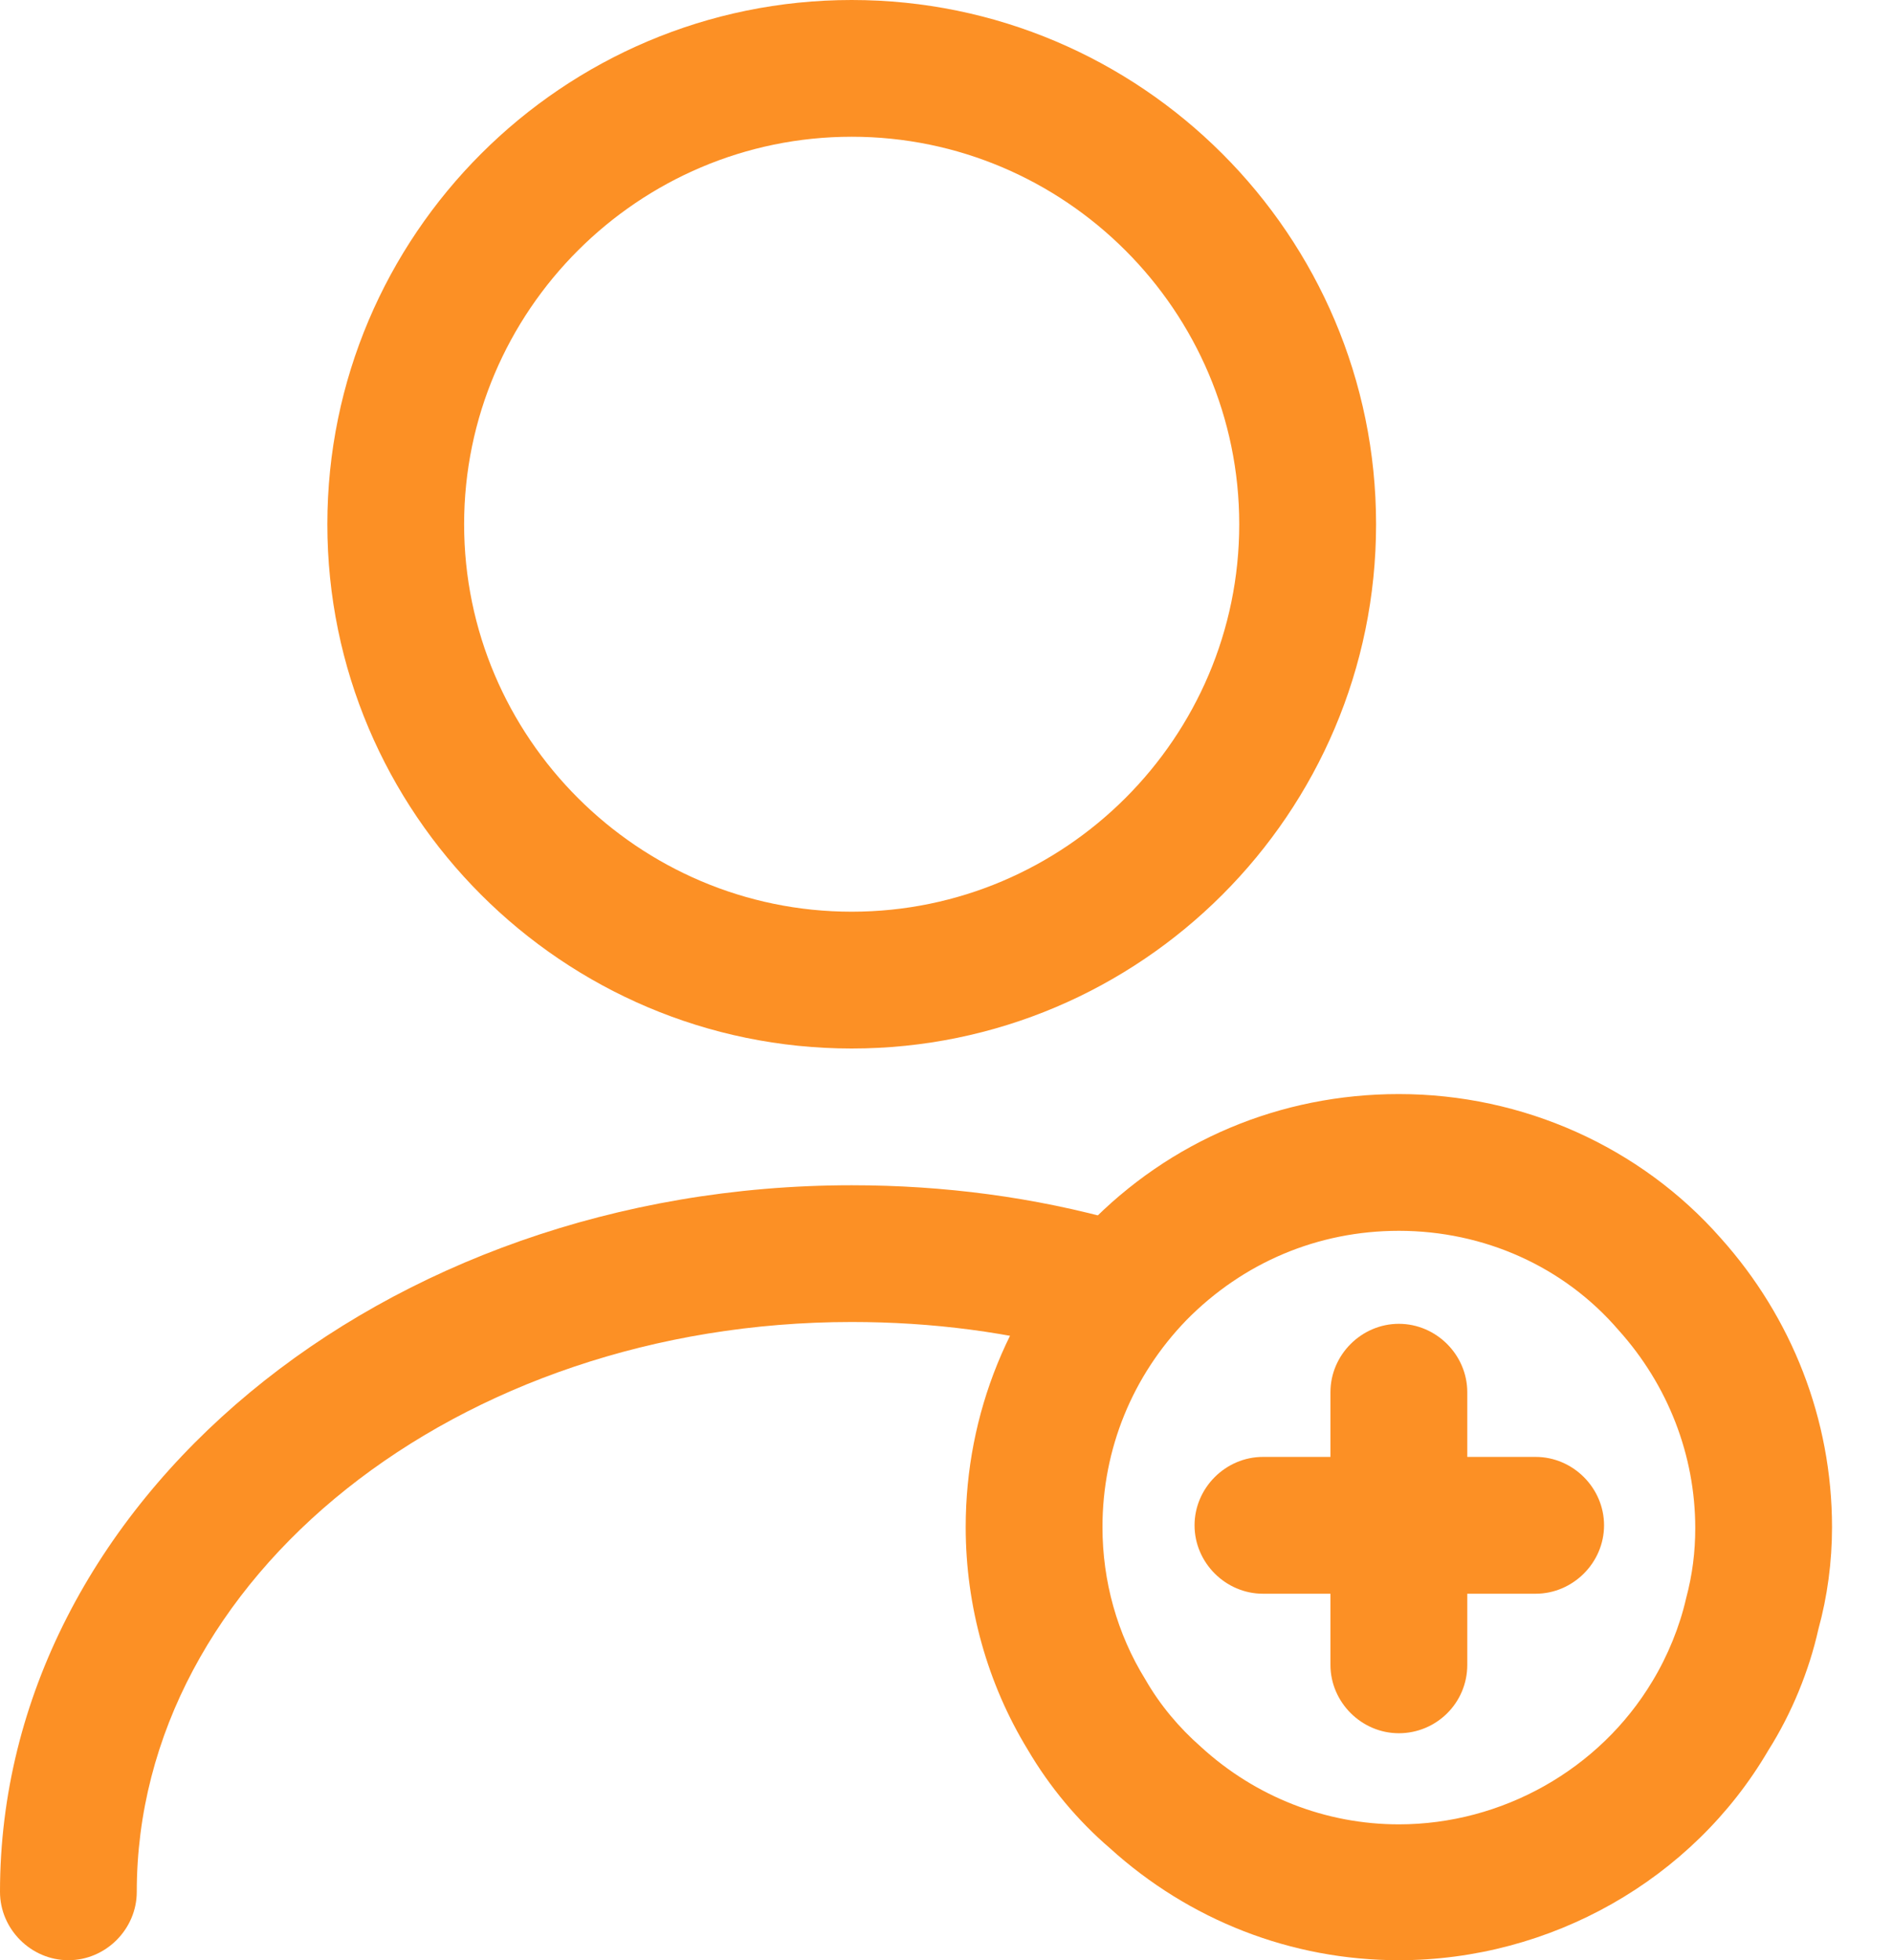 <svg width="28" height="29" viewBox="0 0 28 29" fill="none" xmlns="http://www.w3.org/2000/svg">
    <path d="M12.598 15.512C8.322 15.512 4.842 12.032 4.842 7.756C4.842 3.48 8.322 0 12.598 0C16.874 0 20.354 3.48 20.354 7.756C20.354 12.032 16.874 15.512 12.598 15.512ZM12.598 2.023C9.442 2.023 6.865 4.6 6.865 7.756C6.865 10.912 9.442 13.488 12.598 13.488C15.754 13.488 18.33 10.912 18.33 7.756C18.33 4.6 15.754 2.023 12.598 2.023Z" fill="#FC9025"/>
    <path d="M1.012 29C0.459 29 0 28.541 0 27.988C0 22.229 5.652 17.535 12.598 17.535C13.96 17.535 15.296 17.71 16.591 18.075C17.13 18.223 17.441 18.776 17.292 19.315C17.144 19.855 16.591 20.165 16.051 20.017C14.945 19.707 13.785 19.558 12.598 19.558C6.771 19.558 2.023 23.335 2.023 27.988C2.023 28.541 1.565 29 1.012 29Z" fill="#FC9025"/>
    <path d="M20.691 29C19.099 29 17.589 28.407 16.415 27.341C15.943 26.936 15.525 26.437 15.201 25.884C14.608 24.913 14.284 23.767 14.284 22.593C14.284 20.907 14.931 19.329 16.091 18.128C17.305 16.874 18.937 16.186 20.691 16.186C22.525 16.186 24.265 16.968 25.452 18.317C26.504 19.491 27.098 21.001 27.098 22.593C27.098 23.106 27.03 23.618 26.896 24.104C26.761 24.711 26.504 25.345 26.154 25.898C25.034 27.813 22.93 29 20.691 29ZM20.691 18.209C19.49 18.209 18.384 18.681 17.548 19.531C16.752 20.354 16.307 21.433 16.307 22.593C16.307 23.389 16.523 24.171 16.941 24.846C17.157 25.223 17.44 25.56 17.764 25.844C18.573 26.585 19.612 26.99 20.691 26.99C22.215 26.99 23.658 26.181 24.441 24.873C24.67 24.495 24.845 24.063 24.94 23.645C25.034 23.294 25.075 22.957 25.075 22.607C25.075 21.527 24.67 20.489 23.942 19.68C23.132 18.735 21.945 18.209 20.691 18.209Z" fill="#FC9025"/>
    <path d="M22.714 23.578H18.681C18.128 23.578 17.669 23.119 17.669 22.566C17.669 22.013 18.128 21.554 18.681 21.554H22.714C23.267 21.554 23.726 22.013 23.726 22.566C23.726 23.119 23.267 23.578 22.714 23.578Z" fill="#FC9025"/>
    <path d="M20.691 25.642C20.138 25.642 19.679 25.183 19.679 24.63V20.597C19.679 20.044 20.138 19.585 20.691 19.585C21.244 19.585 21.703 20.044 21.703 20.597V24.63C21.703 25.196 21.244 25.642 20.691 25.642Z" fill="#FC9025"/>
</svg>
